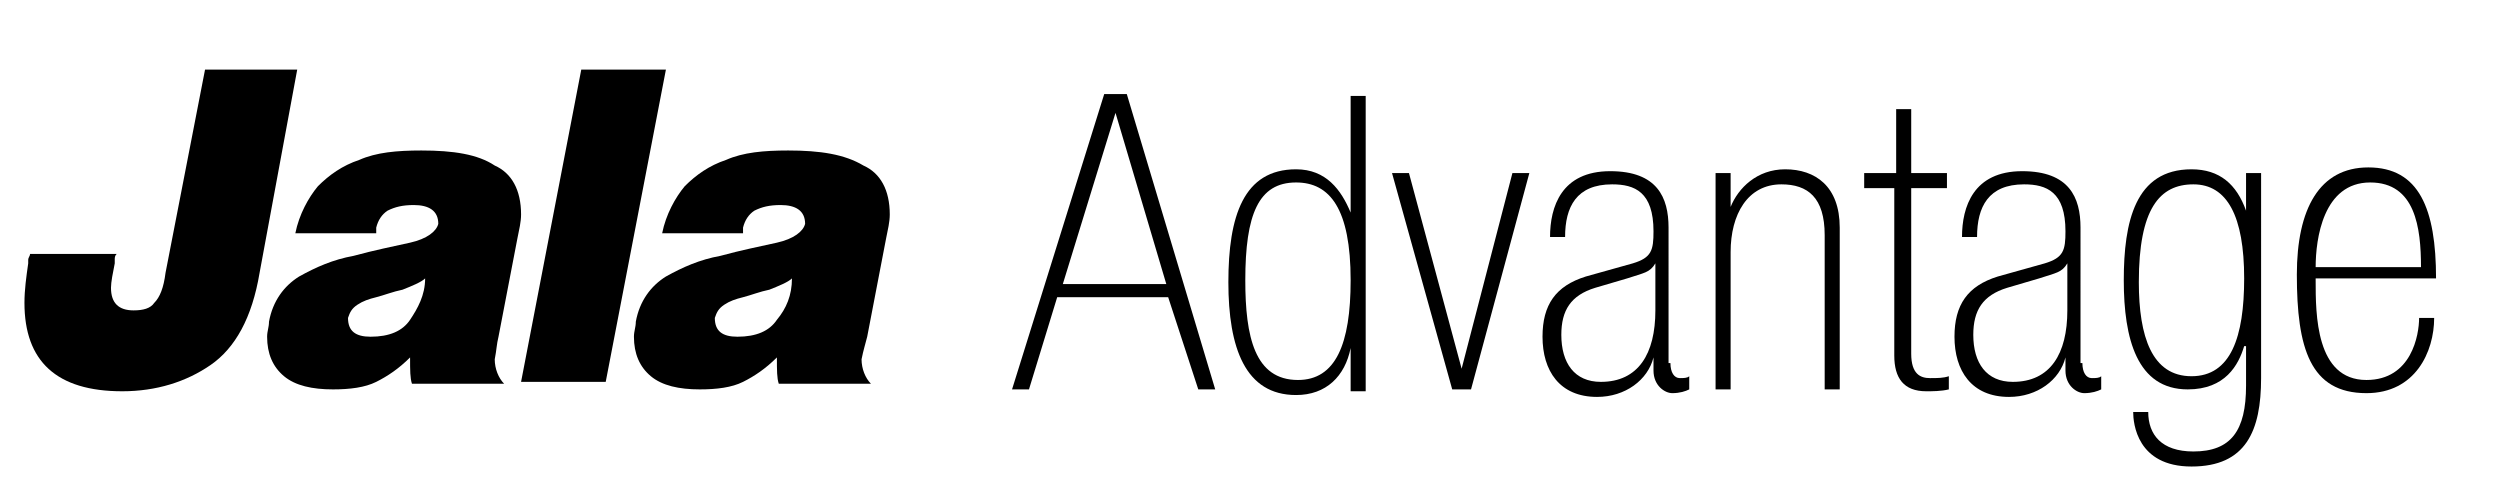 <?xml version="1.0" encoding="utf-8"?>
<!-- Generator: Adobe Illustrator 19.2.1, SVG Export Plug-In . SVG Version: 6.00 Build 0)  -->
<svg version="1.1" xmlns="http://www.w3.org/2000/svg" xmlns:xlink="http://www.w3.org/1999/xlink" x="0px" y="0px"
	 viewBox="0 0 132.9 26.5" style="enable-background:new 0 0 132.9 26.5;" xml:space="preserve">
<style type="text/css">
	.st0{fill:#EDEDED;}
	.st1{fill:#FFFFFF;}
	.st2{fill:#B3B3B3;}
	.st3{fill:#FFFFFF;stroke:#808080;stroke-miterlimit:10;}
	.st4{fill:none;stroke:#808080;stroke-miterlimit:10;}
	.st5{fill:#DDA300;}
	.st6{fill:#0071BC;}
	.st7{fill:#1E120D;}
	.st8{fill:none;stroke:#1E120D;stroke-width:0.859;stroke-miterlimit:10;}
	.st9{fill-rule:evenodd;clip-rule:evenodd;fill:#1E120D;}
	.st10{opacity:0.2;}
	.st11{fill:#0071BC;stroke:#FFFFFF;stroke-width:5;stroke-miterlimit:10;}
	.st12{fill:#CCCCCC;}
	.st13{fill:#999999;}
	.st14{fill:none;stroke:#CCCCCC;stroke-width:1.13;stroke-miterlimit:10;}
	.st15{fill:#666666;}
	.st16{display:none;}
	.st17{display:inline;}
	.st18{opacity:0.5;fill:none;stroke:#FF00FF;stroke-width:0.3;stroke-miterlimit:10;}
	.st19{opacity:0.5;fill:none;stroke:#00FFFF;stroke-width:0.3;stroke-miterlimit:10;}
</style>
<g id="Layer_1">
	<g>
		<g>
			<g>
				<path d="M26.5,17.9l1-5.2c0.1-0.5,0.2-0.9,0.2-1.3c0-1.3-0.5-2.2-1.4-2.6C25.4,8.2,24.1,8,22.4,8c-1.3,0-2.4,0.1-3.3,0.5
					c-0.9,0.3-1.6,0.8-2.2,1.4c-0.5,0.6-1,1.5-1.2,2.5H20c0-0.1,0-0.2,0-0.3c0.1-0.4,0.3-0.7,0.6-0.9c0.4-0.2,0.8-0.3,1.4-0.3
					c0.8,0,1.3,0.3,1.3,1c-0.1,0.4-0.6,0.8-1.5,1c-0.9,0.2-1.9,0.4-3,0.7c-1.1,0.2-2,0.6-2.9,1.1c-0.8,0.5-1.4,1.3-1.6,2.4
					c0,0.3-0.1,0.5-0.1,0.8c0,0.9,0.3,1.6,0.9,2.1c0.6,0.5,1.5,0.7,2.6,0.7c0.9,0,1.7-0.1,2.3-0.4c0.6-0.3,1.2-0.7,1.8-1.3
					c0,0.7,0,1.1,0.1,1.4h4.9c-0.3-0.3-0.5-0.8-0.5-1.3C26.4,18.6,26.4,18.3,26.5,17.9z M21.8,17c-0.4,0.6-1.1,0.9-2.1,0.9
					c-0.8,0-1.2-0.3-1.2-1c0.1-0.3,0.2-0.5,0.5-0.7c0.3-0.2,0.6-0.3,1-0.4c0.4-0.1,0.9-0.3,1.4-0.4c0.5-0.2,1-0.4,1.2-0.6
					C22.6,15.7,22.2,16.4,21.8,17z"/>
			</g>
			<g>
				<path d="M15.8,3.7h-4.9L8.8,14.5c-0.1,0.8-0.3,1.3-0.6,1.6c-0.2,0.3-0.6,0.4-1.1,0.4c-0.4,0-0.7-0.1-0.9-0.3
					c-0.2-0.2-0.3-0.5-0.3-0.9C5.9,15,6,14.5,6.1,14c0,0,0-0.1,0-0.2c0-0.1,0-0.2,0.1-0.3H1.6c0,0.1-0.1,0.2-0.1,0.3
					c0,0.1,0,0.1,0,0.2c-0.1,0.7-0.2,1.4-0.2,2.1c0,3.1,1.7,4.7,5.2,4.7c1.8,0,3.4-0.5,4.7-1.4c1.3-0.9,2.2-2.5,2.6-4.9L15.8,3.7z"
					/>
			</g>
			<g>
				<polygon points="30.9,3.7 27.7,20.3 32.2,20.3 35.4,3.7 				"/>
			</g>
			<g>
				<path d="M46.1,17.9l1-5.2c0.1-0.5,0.2-0.9,0.2-1.3c0-1.3-0.5-2.2-1.4-2.6C44.9,8.2,43.6,8,41.9,8c-1.3,0-2.4,0.1-3.3,0.5
					c-0.9,0.3-1.6,0.8-2.2,1.4c-0.5,0.6-1,1.5-1.2,2.5h4.3c0-0.1,0-0.2,0-0.3c0.1-0.4,0.3-0.7,0.6-0.9c0.4-0.2,0.8-0.3,1.4-0.3
					c0.8,0,1.3,0.3,1.3,1c-0.1,0.4-0.6,0.8-1.5,1c-0.9,0.2-1.9,0.4-3,0.7c-1.1,0.2-2,0.6-2.9,1.1c-0.8,0.5-1.4,1.3-1.6,2.4
					c0,0.3-0.1,0.5-0.1,0.8c0,0.9,0.3,1.6,0.9,2.1c0.6,0.5,1.5,0.7,2.6,0.7c0.9,0,1.7-0.1,2.3-0.4c0.6-0.3,1.2-0.7,1.8-1.3
					c0,0.7,0,1.1,0.1,1.4h4.9c-0.3-0.3-0.5-0.8-0.5-1.3C45.9,18.6,46,18.3,46.1,17.9z M41.3,17c-0.4,0.6-1.1,0.9-2.1,0.9
					c-0.8,0-1.2-0.3-1.2-1c0.1-0.3,0.2-0.5,0.5-0.7c0.3-0.2,0.6-0.3,1-0.4c0.4-0.1,0.9-0.3,1.4-0.4c0.5-0.2,1-0.4,1.2-0.6
					C42.1,15.7,41.8,16.4,41.3,17z"/>
			</g>
		</g>
		<g>
			<path d="M62.1,15.8h-5.9l-1.5,4.9h-0.9l4.9-15.7h1.2l4.7,15.7h-0.9L62.1,15.8z M59.3,6L59.3,6l-2.8,9.1H62L59.3,6z"/>
			<path d="M71.8,18.5L71.8,18.5C71.5,20,70.5,21,68.9,21c-2.7,0-3.6-2.5-3.6-6c0-3.5,0.8-6,3.6-6c1.6,0,2.4,1.1,2.9,2.3h0V5.1h0.8
				v15.7h-0.8V18.5z M69,20.2c2,0,2.8-1.9,2.8-5.3c0-3.8-1.1-5.2-2.9-5.2c-2,0-2.7,1.7-2.7,5.2C66.2,17.9,66.7,20.2,69,20.2z"/>
			<path d="M77.2,20.7L74,9.2h0.9l2.8,10.4h0l2.7-10.4h0.9l-3.1,11.5H77.2z"/>
			<path d="M88.8,19.3c0,0.5,0.2,0.8,0.5,0.8c0.2,0,0.4,0,0.5-0.1v0.7c-0.2,0.1-0.5,0.2-0.9,0.2c-0.4,0-1-0.4-1-1.2v-0.7h0
				c-0.3,1.2-1.5,2.1-3,2.1c-2,0-2.9-1.4-2.9-3.2c0-1.7,0.7-2.7,2.3-3.2l2.5-0.7c1-0.3,1.1-0.7,1.1-1.7c0-2.1-1-2.5-2.2-2.5
				c-1.9,0-2.5,1.2-2.5,2.8h-0.8c0-1.6,0.6-3.5,3.2-3.5c2.5,0,3.1,1.4,3.1,3V19.3z M88,14L88,14c-0.3,0.5-0.6,0.5-1.5,0.8l-1.7,0.5
				c-1.3,0.4-1.8,1.2-1.8,2.5c0,1.5,0.7,2.5,2.1,2.5c2,0,2.9-1.5,2.9-3.8V14z"/>
			<path d="M91.2,9.2H92V11h0c0.4-1,1.4-2,2.9-2c1.6,0,2.9,0.9,2.9,3.1v8.6H97v-8.2c0-2-0.9-2.7-2.3-2.7c-1.8,0-2.7,1.6-2.7,3.6v7.3
				h-0.8V9.2z"/>
			<path d="M99.2,9.2h1.6V5.8h0.8v3.4h1.9V10h-1.9v8.8c0,1.1,0.5,1.3,1,1.3c0.4,0,0.7,0,1-0.1v0.7c-0.4,0.1-0.9,0.1-1.2,0.1
				c-1.2,0-1.7-0.7-1.7-1.9V10h-1.6V9.2z"/>
			<path d="M110.7,19.3c0,0.5,0.2,0.8,0.5,0.8c0.2,0,0.4,0,0.5-0.1v0.7c-0.2,0.1-0.5,0.2-0.9,0.2c-0.4,0-1-0.4-1-1.2v-0.7h0
				c-0.3,1.2-1.5,2.1-3,2.1c-2,0-2.9-1.4-2.9-3.2c0-1.7,0.7-2.7,2.3-3.2l2.5-0.7c1-0.3,1.1-0.7,1.1-1.7c0-2.1-1-2.5-2.2-2.5
				c-1.9,0-2.5,1.2-2.5,2.8h-0.8c0-1.6,0.6-3.5,3.2-3.5c2.5,0,3.1,1.4,3.1,3V19.3z M109.9,14L109.9,14c-0.3,0.5-0.6,0.5-1.5,0.8
				l-1.7,0.5c-1.3,0.4-1.8,1.2-1.8,2.5c0,1.5,0.7,2.5,2.1,2.5c2,0,2.9-1.5,2.9-3.8V14z"/>
			<path d="M120.2,20.1c0,2.8-0.8,4.7-3.7,4.7c-2.9,0-3.1-2.3-3.1-2.9h0.8c0,1.2,0.7,2.1,2.4,2.1c2,0,2.8-1.1,2.8-3.5v-2.1h-0.1
				c-0.3,1-1,2.3-3,2.3c-2.7,0-3.4-2.7-3.4-5.8c0-3.1,0.6-5.9,3.6-5.9c1.5,0,2.4,0.8,2.9,2.2h0V9.2h0.8V20.1z M116.5,20
				c2.1,0,2.8-2.1,2.8-5.2c0-3.3-0.9-5-2.7-5c-1.8,0-2.9,1.3-2.9,5.2C113.7,17.9,114.4,20,116.5,20z"/>
			<path d="M123.1,14.9c0,1.8,0,5.3,2.7,5.3c2.4,0,2.8-2.4,2.8-3.3h0.8c0,1.8-1,4-3.6,4c-3,0-3.7-2.4-3.7-6.3c0-3.5,1.2-5.7,3.8-5.7
				c2.7,0,3.6,2.2,3.6,5.9H123.1z M128.7,14.2c0-2.1-0.3-4.5-2.7-4.5c-2.5,0-2.9,3-2.9,4.5H128.7z"/>
		</g>
	</g>
</g>
<g id="Layer_2" class="st16">
</g>
</svg>
